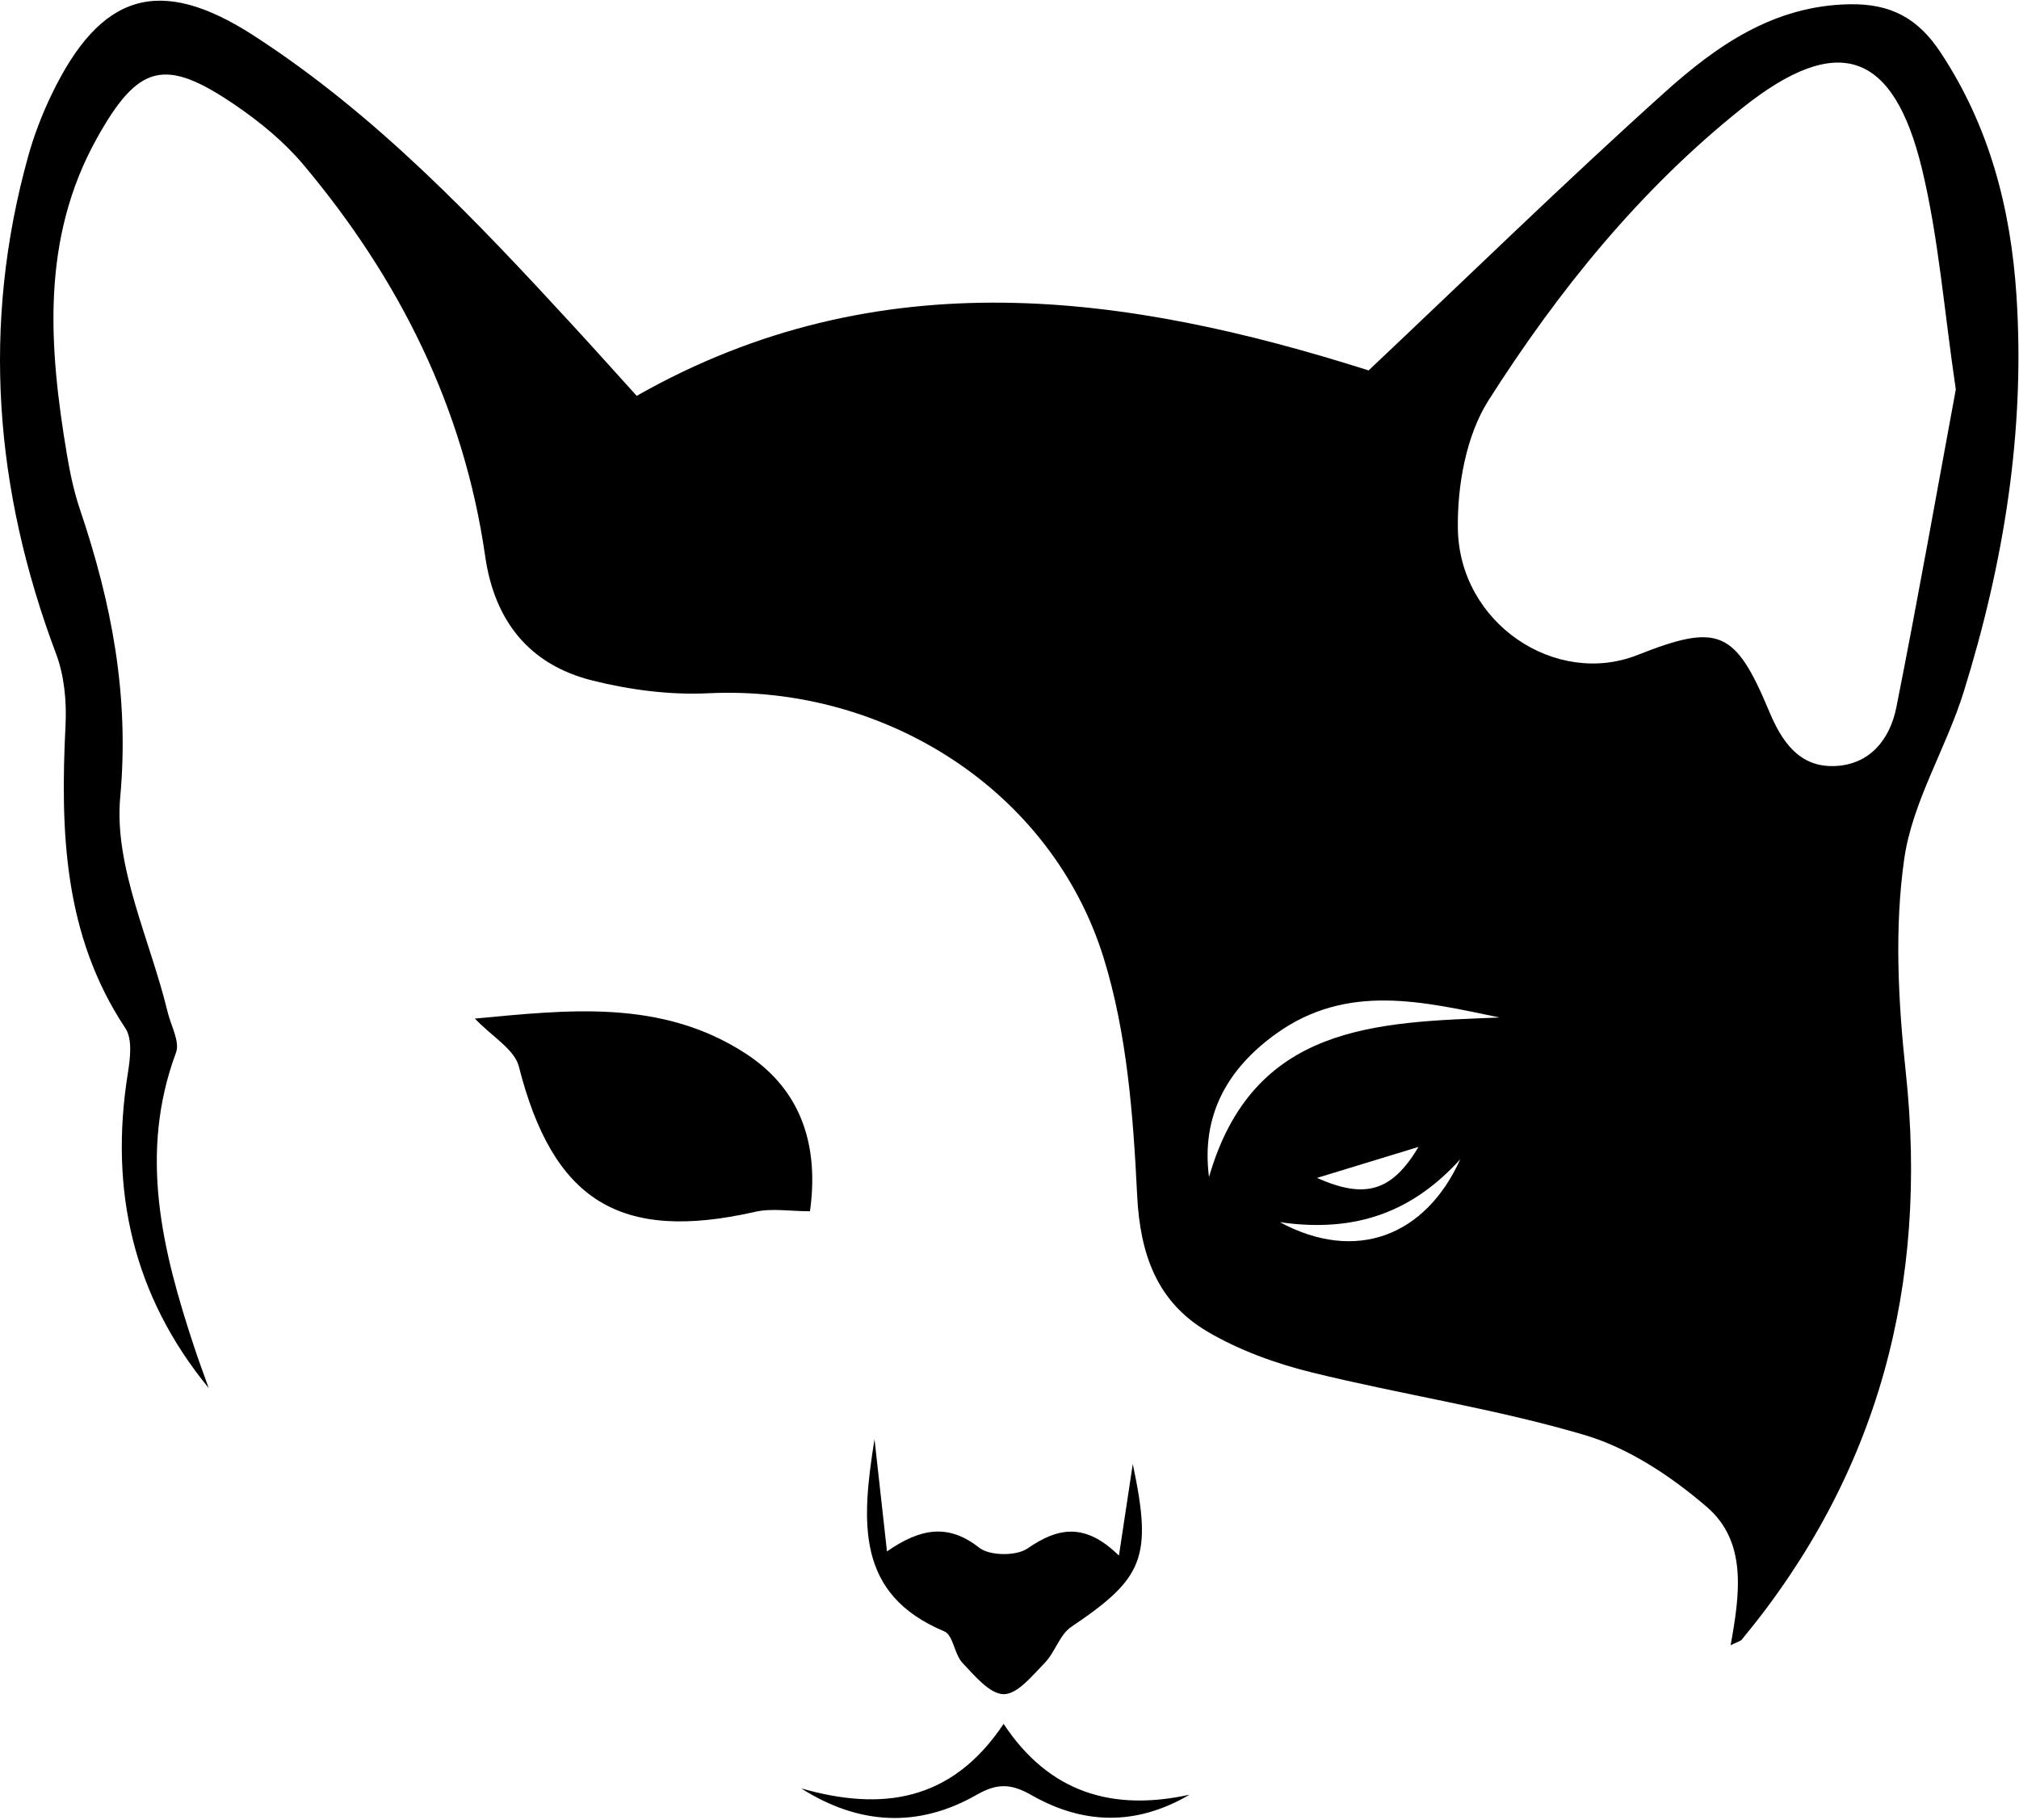 <?xml version="1.0" encoding="utf-8"?>
<!-- Generator: Adobe Illustrator 16.0.0, SVG Export Plug-In . SVG Version: 6.00 Build 0)  -->
<!DOCTYPE svg PUBLIC "-//W3C//DTD SVG 1.1//EN" "http://www.w3.org/Graphics/SVG/1.1/DTD/svg11.dtd">
<svg version="1.1" id="Layer_1" xmlns="http://www.w3.org/2000/svg" xmlns:xlink="http://www.w3.org/1999/xlink" x="0px" y="0px"
	 width="230.46px" height="207.78px" viewBox="0 0 230.46 207.78" enable-background="new 0 0 230.46 207.78" xml:space="preserve">
<g>
	<path fill-rule="evenodd" clip-rule="evenodd" d="M23.821,158.466c-8.64-10.527-11.357-22.621-9.229-35.934
		c0.269-1.682,0.545-3.896-0.278-5.137c-7.07-10.654-7.433-22.497-6.833-34.629c0.133-2.693-0.14-5.619-1.079-8.117
		c-7.01-18.643-8.554-37.54-3.179-56.834c0.666-2.389,1.573-4.743,2.646-6.979C11.457-0.802,18.198-2.899,28.97,4.068
		c13.971,9.035,25.331,21.029,36.508,33.184c2.36,2.566,4.686,5.167,7.198,7.94c27.773-15.777,56.112-11.611,83.546-2.903
		c11.479-10.833,22.396-21.496,33.736-31.693c5.936-5.339,12.457-9.96,21.164-10.11c4.699-0.082,7.799,1.598,10.355,5.455
		c5.602,8.456,8.041,17.844,8.691,27.77c1.018,15.484-1.443,30.57-6.027,45.3c-2.01,6.452-5.855,12.528-6.785,19.07
		c-1.129,7.943-0.686,16.269,0.178,24.31c2.6,24.236-3.082,45.889-18.695,64.768c-0.191,0.229-0.568,0.303-1.295,0.668
		c1.039-5.773,1.926-11.789-2.715-15.783c-4.045-3.482-8.896-6.715-13.938-8.209c-10.174-3.014-20.764-4.592-31.092-7.135
		c-4.139-1.018-8.326-2.525-11.979-4.678c-5.732-3.377-7.686-8.781-8.02-15.574c-0.445-9.057-1.148-18.402-3.793-26.992
		c-5.924-19.235-25.025-31.287-45.161-30.309c-4.4,0.214-8.985-0.391-13.272-1.467c-7.167-1.799-11.136-6.804-12.192-14.174
		c-2.433-16.957-9.819-31.676-20.729-44.679c-2.213-2.638-4.994-4.922-7.854-6.868c-7.979-5.428-11.01-4.679-15.755,3.854
		c-6.383,11.48-5.47,23.738-3.411,36.053c0.356,2.128,0.811,4.269,1.499,6.309c3.6,10.666,5.654,21.186,4.59,32.855
		c-0.724,7.941,3.442,16.327,5.414,24.518c0.373,1.549,1.419,3.371,0.954,4.623c-4.298,11.578-1.559,22.633,2.092,33.662
		C22.697,155.386,23.273,156.921,23.821,158.466z M223.247,44.46c-1.348-9.108-1.961-17.281-3.854-25.145
		c-3.268-13.569-9.676-15.621-20.492-7.004c-11.699,9.322-21.027,20.879-28.982,33.376c-2.574,4.042-3.584,9.751-3.51,14.671
		c0.166,10.813,11.16,18.121,20.523,14.414c9.219-3.649,11.135-2.838,14.998,6.409c1.42,3.397,3.385,6.425,7.479,6.276
		c4.039-0.146,6.326-3.061,7.051-6.7C218.915,68.423,221.103,56.036,223.247,44.46z M138.003,134.378
		c5.023-17.463,19.102-17.664,33.176-18.213c-8.703-1.799-17.391-3.99-25.514,1.85C140.093,122.019,137.089,127.337,138.003,134.378
		z M166.687,132.347c-5.262,5.805-11.686,8.482-20.594,7.184C154.739,144.2,162.706,141.142,166.687,132.347z M161.921,130.938
		c-3.922,1.197-7.996,2.443-11.59,3.541C155.851,136.937,158.888,136.009,161.921,130.938z"/>
	<path fill-rule="evenodd" clip-rule="evenodd" d="M92.455,138.286c-2.273,0-4.349-0.371-6.242,0.059
		c-15.464,3.516-23.097-1.266-26.988-16.586c-0.498-1.963-3.054-3.404-5.022-5.471c10.595-0.984,21.3-2.293,30.978,4.035
		C91.707,124.589,93.453,131.134,92.455,138.286z"/>
	<path fill-rule="evenodd" clip-rule="evenodd" d="M99.822,164.306c0.528,4.76,0.943,8.494,1.423,12.813
		c3.846-2.664,7.003-3.199,10.535-0.418c1.193,0.938,4.236,0.963,5.514,0.078c3.463-2.398,6.553-2.984,10.428,0.818
		c0.586-3.875,1.014-6.713,1.58-10.459c2.273,10.715,1.23,13.039-7.023,18.596c-1.324,0.893-1.844,2.893-3.021,4.104
		c-1.4,1.441-3.109,3.58-4.683,3.58c-1.59-0.002-3.329-2.109-4.711-3.57c-0.936-0.988-1.064-3.176-2.069-3.598
		C97.741,182.04,98.285,173.913,99.822,164.306z"/>
	<path fill-rule="evenodd" clip-rule="evenodd" d="M91.448,204.171c9.164,2.625,17.166,1.547,23.11-7.363
		c5.187,7.859,12.427,10.02,21.224,8.084c-6.146,3.617-12.207,3.383-18.035,0.053c-2.306-1.316-3.896-1.396-6.264-0.041
		C104.795,208.733,98.028,208.351,91.448,204.171z"/>
</g>
</svg>
